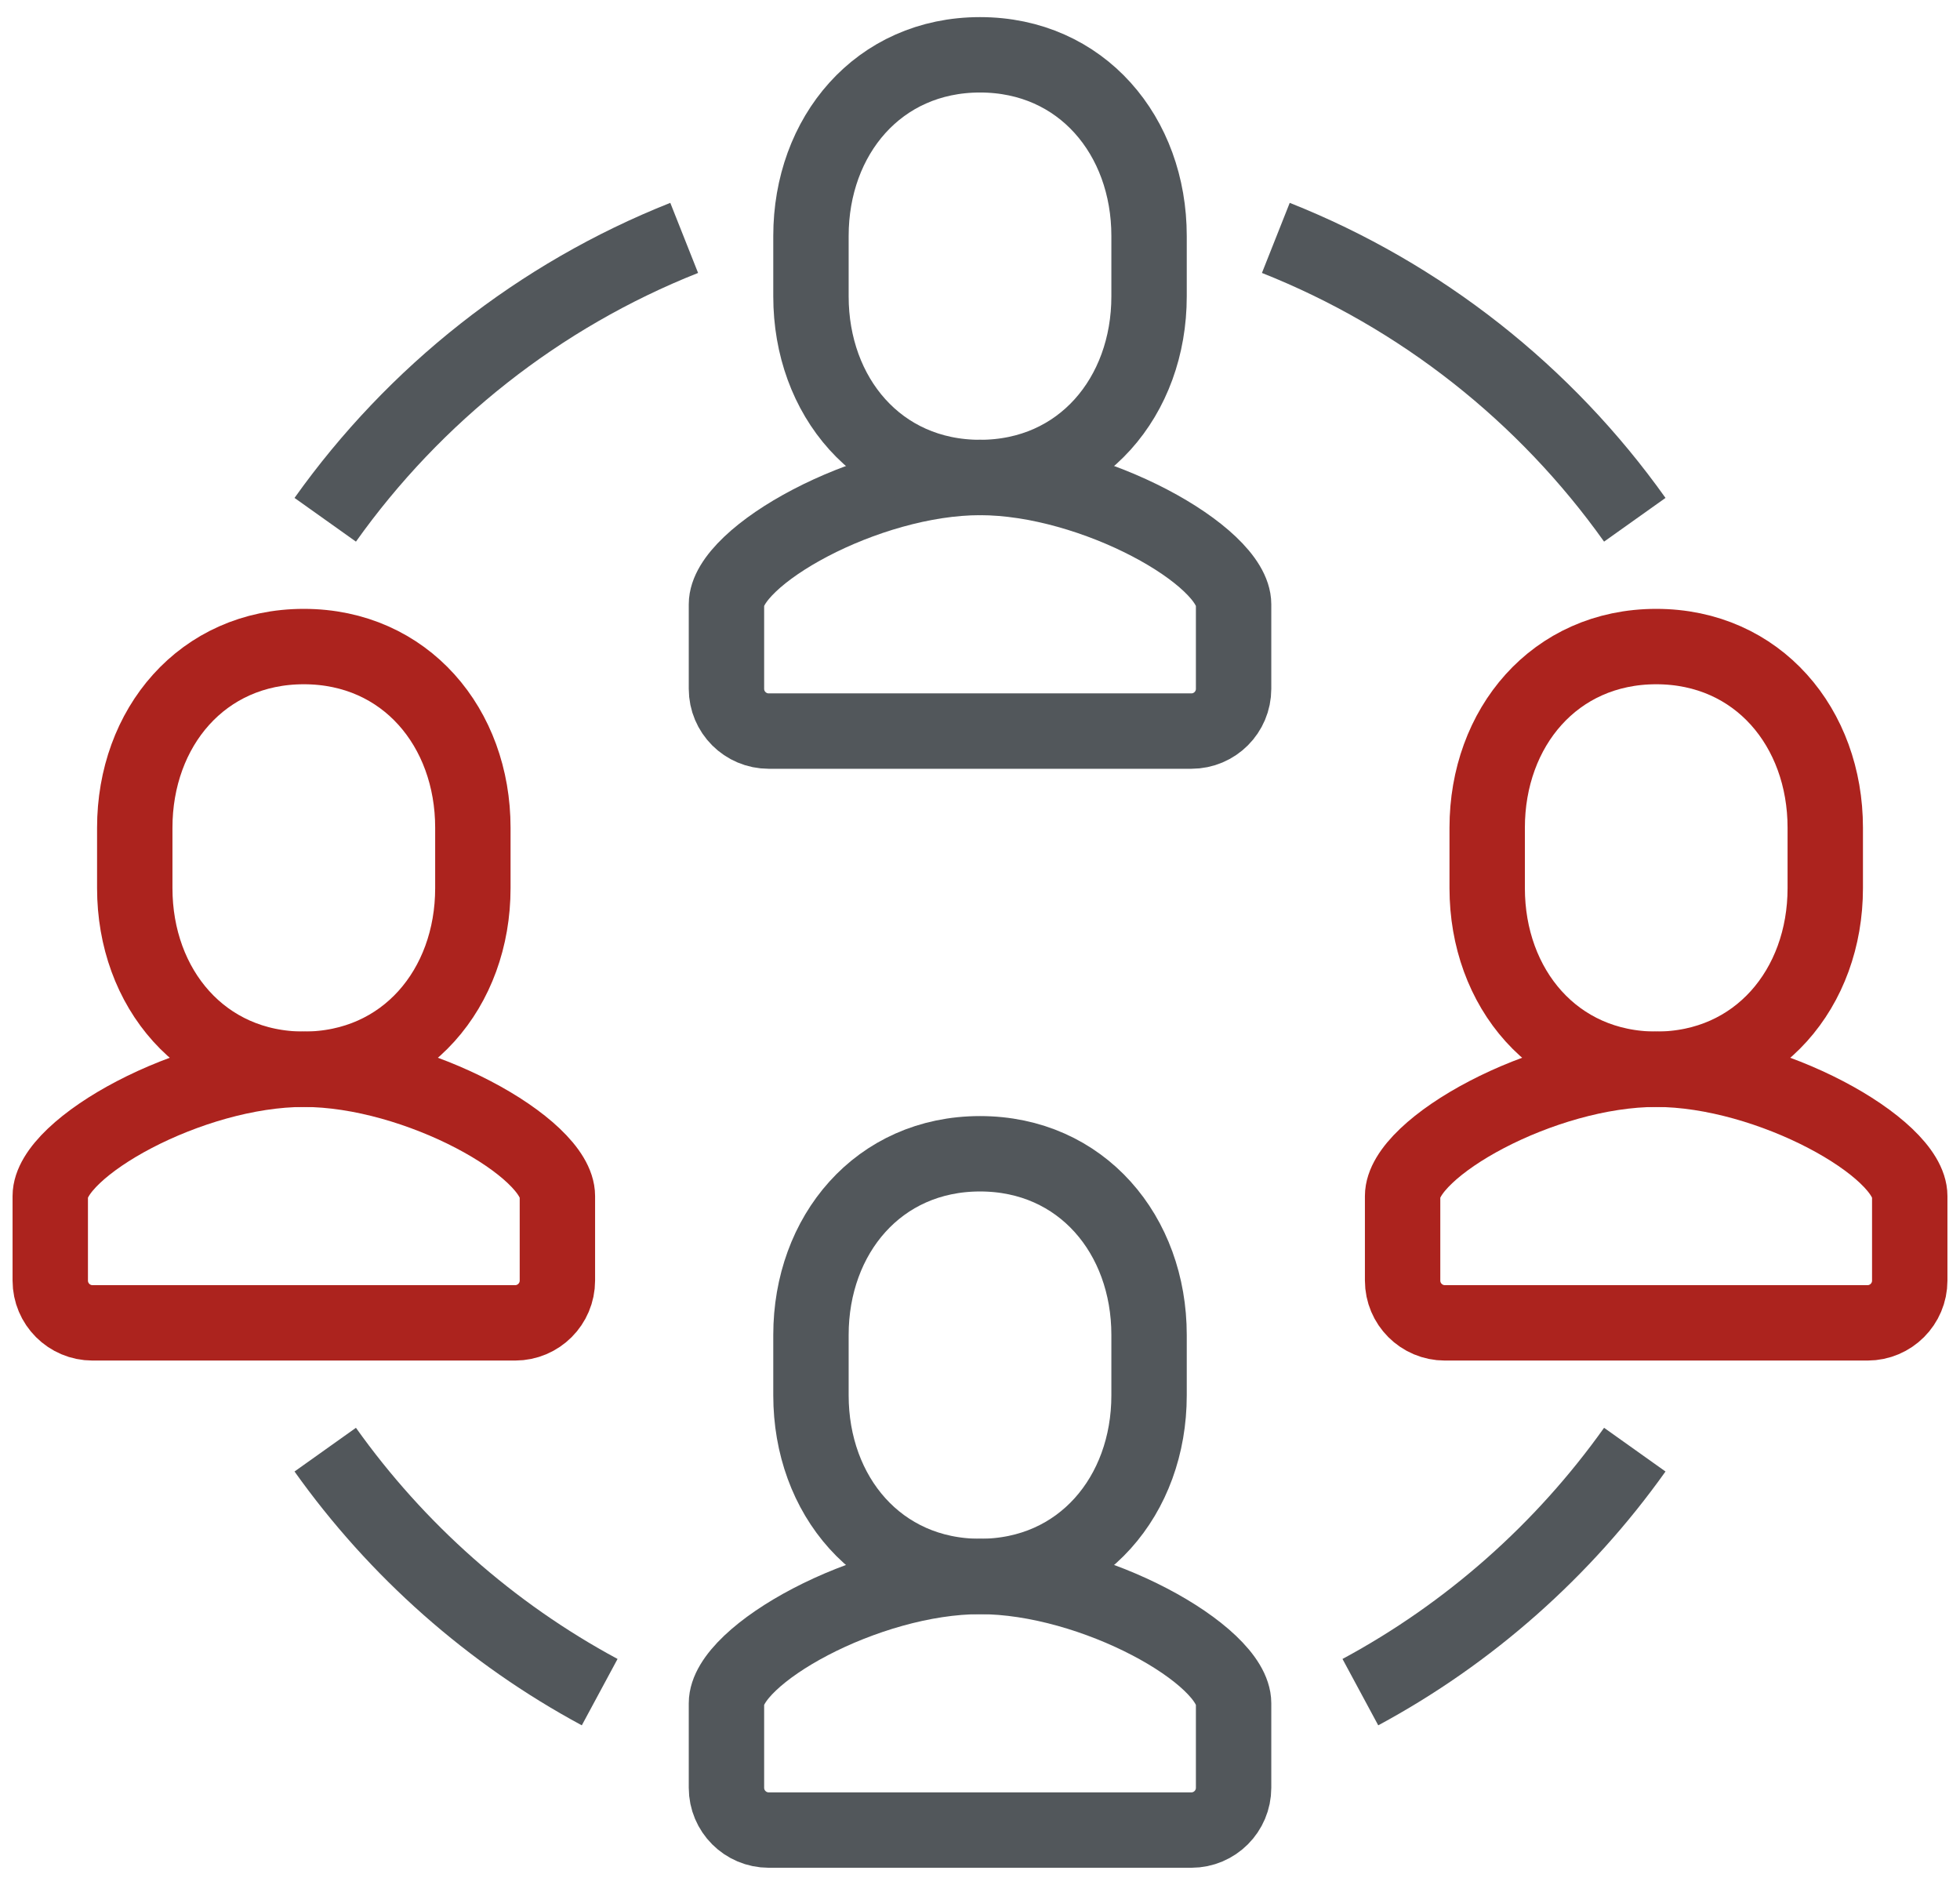 <svg xmlns="http://www.w3.org/2000/svg" width="78" height="75" viewBox="0 0 78 75" fill="none"><path d="M30.592 29.09C29.663 29.09 28.91 28.337 28.91 27.409V24.045C28.91 22.129 34.469 18.999 39.005 18.999H38.998C43.535 18.999 49.092 22.129 49.092 24.045V27.409C49.092 28.337 48.34 29.09 47.411 29.09H30.592Z" stroke="#52575B" stroke-width="3" stroke-miterlimit="10"></path><path d="M39.001 19C43.045 19 45.728 15.774 45.728 11.793V9.389C45.728 5.409 43.046 2.181 39.001 2.181C34.956 2.181 32.273 5.409 32.273 9.389V11.793C32.273 15.774 34.955 19 39.001 19V19Z" stroke="#52575B" stroke-width="3" stroke-miterlimit="10"></path><path d="M30.592 72.819C29.663 72.819 28.91 72.065 28.91 71.137V67.773C28.91 65.856 34.469 62.728 39.005 62.728H38.998C43.535 62.728 49.092 65.856 49.092 67.773V71.137C49.092 72.065 48.34 72.819 47.411 72.819H30.592Z" stroke="#52575B" stroke-width="3" stroke-miterlimit="10"></path><path d="M39.001 62.728C43.045 62.728 45.728 59.502 45.728 55.521V53.118C45.728 49.137 43.046 45.909 39.001 45.909C34.956 45.909 32.273 49.137 32.273 53.118V55.521C32.273 59.502 34.955 62.728 39.001 62.728Z" stroke="#52575B" stroke-width="3" stroke-miterlimit="10"></path><path d="M3.682 52.637C2.753 52.637 2 51.883 2 50.955V47.591C2 45.674 7.559 42.546 12.095 42.546H12.088C16.624 42.546 22.182 45.674 22.182 47.591V50.955C22.182 51.883 21.429 52.637 20.5 52.637H3.682Z" stroke="#AC231E" stroke-width="3" stroke-miterlimit="10"></path><path d="M12.091 42.546C16.135 42.546 18.818 39.32 18.818 35.339V32.936C18.818 28.955 16.136 25.727 12.091 25.727C8.046 25.727 5.363 28.955 5.363 32.936V35.339C5.363 39.32 8.046 42.546 12.091 42.546Z" stroke="#AC231E" stroke-width="3" stroke-miterlimit="10"></path><path d="M57.5 52.637C56.571 52.637 55.818 51.883 55.818 50.955V47.591C55.818 45.674 61.377 42.546 65.913 42.546H65.906C70.442 42.546 76 45.674 76 47.591V50.955C76 51.883 75.247 52.637 74.319 52.637H57.5Z" stroke="#AC231E" stroke-width="3" stroke-miterlimit="10"></path><path d="M65.911 42.546C69.955 42.546 72.638 39.32 72.638 35.339V32.936C72.638 28.955 69.957 25.727 65.911 25.727C61.867 25.727 59.184 28.955 59.184 32.936V35.339C59.184 39.32 61.865 42.546 65.911 42.546Z" stroke="#AC231E" stroke-width="3" stroke-miterlimit="10"></path><path d="M12.943 20.682C16.496 15.687 21.448 11.758 27.228 9.466" stroke="#52575B" stroke-width="3" stroke-miterlimit="10"></path><path d="M23.865 67.331C19.524 64.993 15.786 61.678 12.943 57.682" stroke="#52575B" stroke-width="3" stroke-miterlimit="10"></path><path d="M65.058 20.682C61.506 15.687 56.553 11.758 50.773 9.466" stroke="#52575B" stroke-width="3" stroke-miterlimit="10"></path><path d="M54.137 67.331C58.477 64.993 62.215 61.678 65.058 57.682" stroke="#52575B" stroke-width="3" stroke-miterlimit="10"></path></svg>